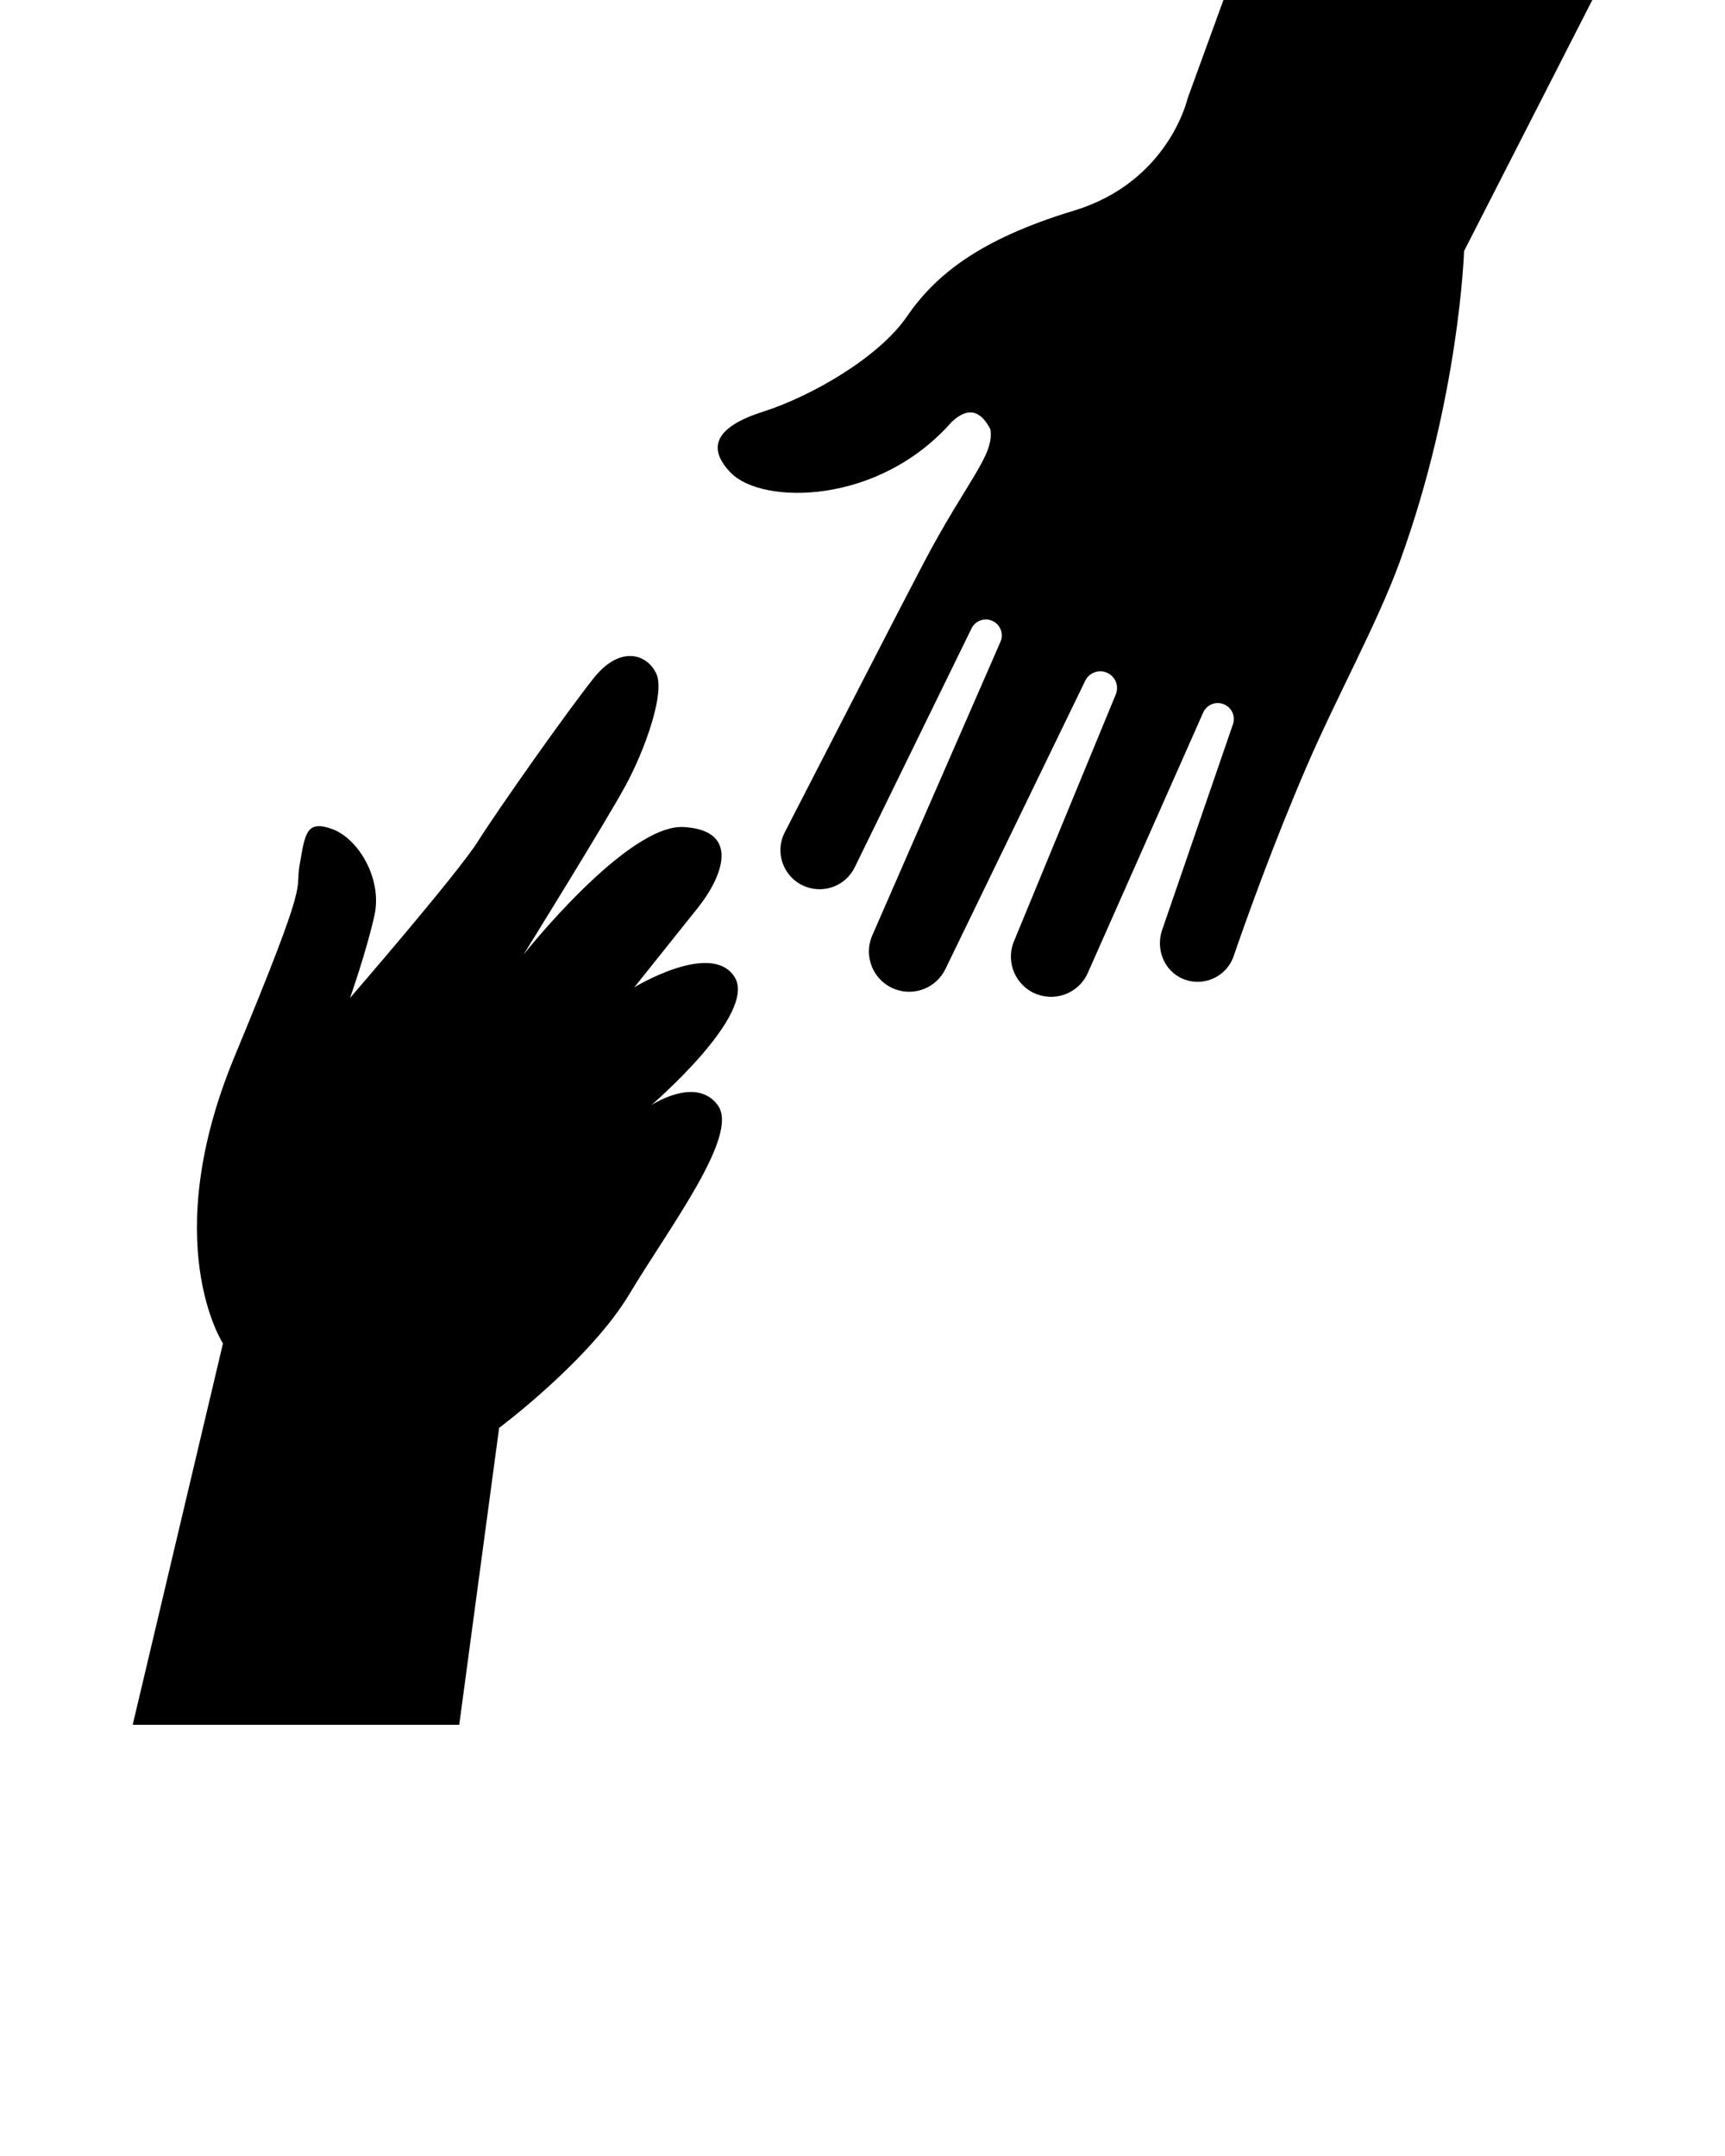 <svg xmlns="http://www.w3.org/2000/svg" xmlnsXlink="http://www.w3.org/1999/xlink" version="1.1" x="0px" y="0px" viewBox="0 0 468 585" style="enable-backgroundNew 0 0 468 468;" xmlSpace="preserve"><g><g><path d="M194.777,299.943c-5.858-8.157-18.081-0.07-18.081-0.07s28.865-24.745,22.612-34.752    c-6.253-10.007-27.216,2.772-27.216,2.772s10.29-12.88,17.15-21.466c6.86-8.587,11.738-21.085-3.688-22.022    s-43.526,34.628-43.526,34.628s22.409-36.124,27.693-45.878c5.284-9.755,10.619-24.844,8.433-30.127    c-2.186-5.283-9.658-8.381-17.102,0.993s-25.865,35.514-31.429,44.329c-5.564,8.815-34.656,42.425-34.656,42.425    s4.445-12.574,6.629-22.43c2.184-9.856-4.348-20.803-11.464-23.393c-7.116-2.59-7.369,1.373-8.817,9.577    c-1.447,8.205,3.363,1.438-17.649,52.071c-21.012,50.634-3.176,77.926-3.176,77.926L36,468h88.592l10.821-80.563    c0,0,24.622-18.368,35.365-36.341S200.635,308.1,194.777,299.943z"/></g><g><path d="M379.78,152.376c16.168-44.435,17.425-84.244,17.425-84.244L432,0H331.921l-9.742,26.775c0,0-5.097,22.587-30.827,30.381    S253.758,74.672,246.03,85.9c-7.728,11.228-26.107,21.698-39.056,25.825c-12.949,4.126-15.306,9.821-8.647,16.614    c8.424,8.595,39.903,8.867,59.861-13.846c4.278-4.032,7.785-3.356,10.522,2.027c1.044,7.141-6.278,13.72-18.191,36.372    c-6.794,12.918-27.462,53.268-37.601,72.93c-2.929,5.68-0.199,12.635,5.81,14.823l0,0c5.1,1.857,10.778-0.432,13.161-5.305    l31.692-64.827c0.971-1.986,3.285-2.919,5.363-2.162l0,0c2.344,0.854,3.483,3.507,2.486,5.792l-34.776,79.672    c-2.519,5.77,0.357,12.471,6.277,14.627h0c5.261,1.916,11.117-0.456,13.559-5.491l37.935-78.239    c1.016-2.095,3.453-3.082,5.642-2.285l0,0c2.429,0.884,3.633,3.613,2.648,6.001l-27.63,67.004    c-2.362,5.727,0.526,12.27,6.35,14.391h0c5.386,1.961,11.368-0.583,13.688-5.82l31.307-70.664c0.921-2.078,3.295-3.088,5.432-2.31    l0.034,0.012c2.217,0.807,3.379,3.241,2.611,5.47l-19.223,55.857c-1.781,5.174,0.539,11.043,5.572,13.198    c5.543,2.374,11.885-0.458,13.831-6.107c3.941-11.441,11.025-31.095,19.751-51.35C362.695,188.946,373.662,169.19,379.78,152.376z    "/></g></g></svg>